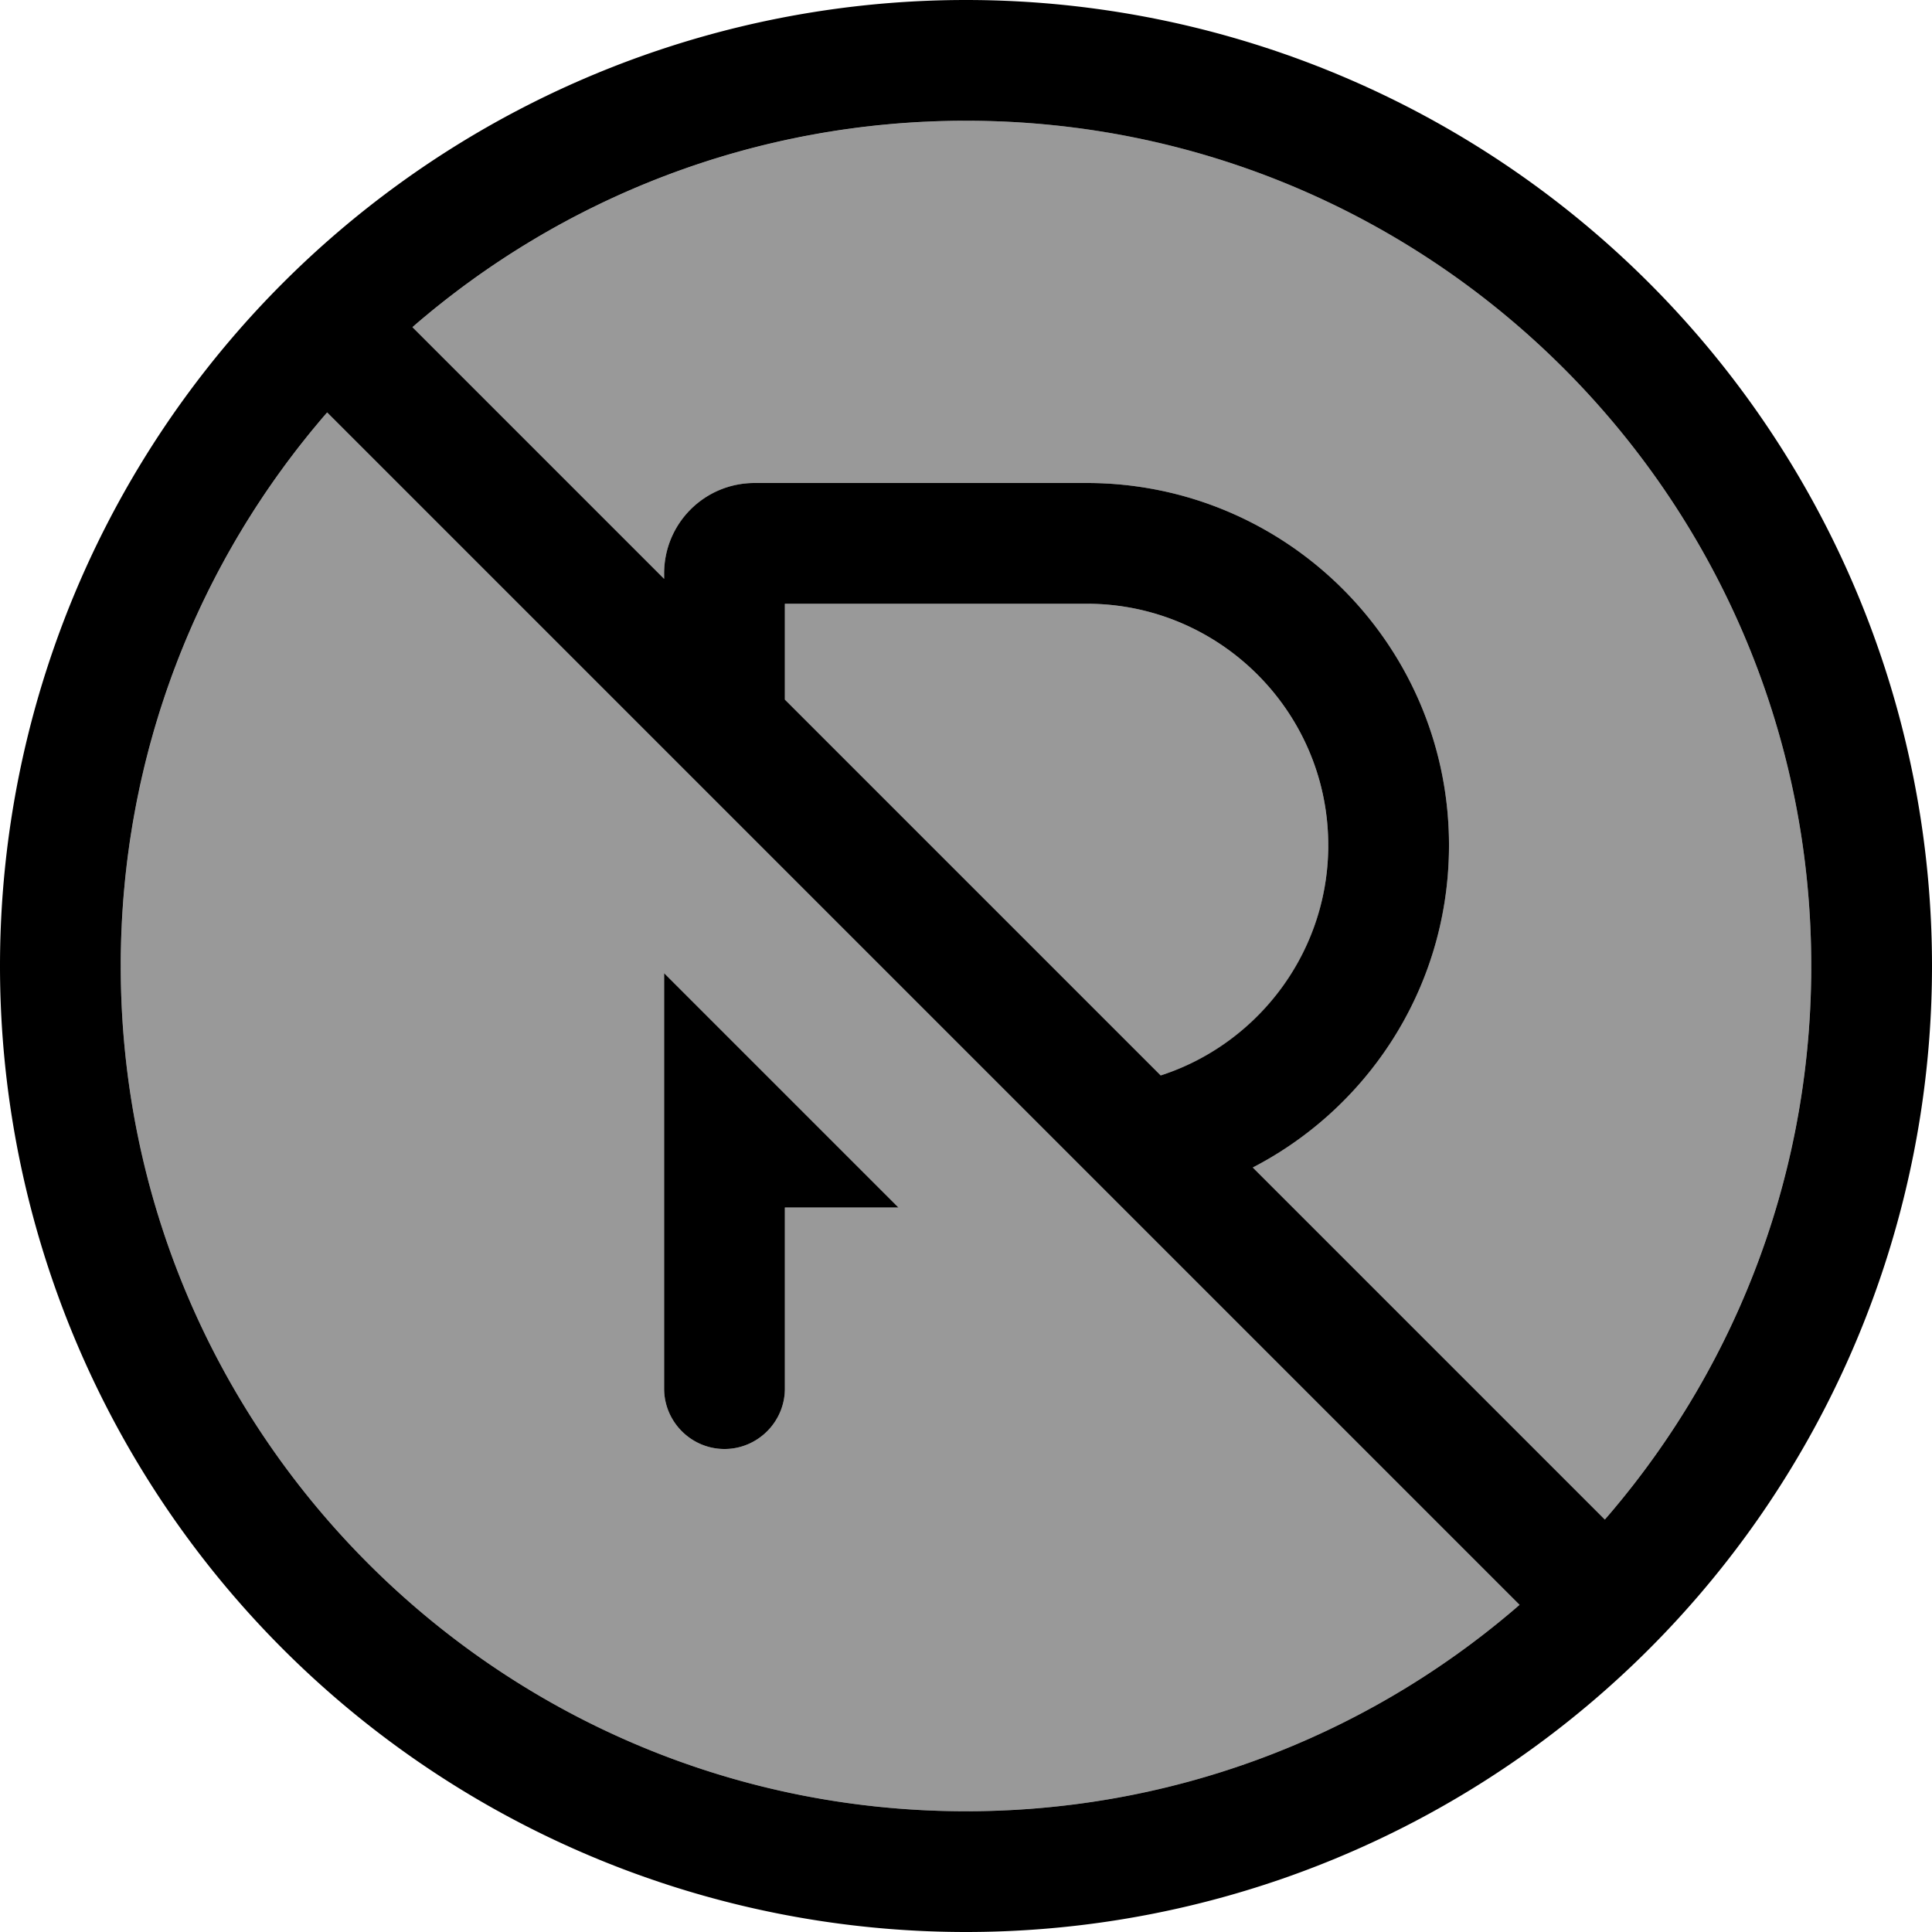 <svg fill="currentColor" xmlns="http://www.w3.org/2000/svg" viewBox="0 0 512 512"><!--! Font Awesome Pro 6.7.2 by @fontawesome - https://fontawesome.com License - https://fontawesome.com/license (Commercial License) Copyright 2024 Fonticons, Inc. --><defs><style>.fa-secondary{opacity:.4}</style></defs><path class="fa-secondary" d="M32 256c0 123.7 100.3 224 224 224c56.1 0 107.4-20.6 146.7-54.7l-316-316C52.6 148.6 32 199.9 32 256zM109.3 86.7L176 153.4l0-1.4c0-13.3 10.7-24 24-24l88 0c53 0 96 43 96 96c0 37.2-21.1 69.4-52 85.4l93.3 93.3C459.4 363.4 480 312.1 480 256C480 132.3 379.7 32 256 32c-56.1 0-107.4 20.6-146.7 54.7zM176 257.9L238.1 320 208 320l0 48c0 8.8-7.2 16-16 16s-16-7.2-16-16l0-64 0-46.1zM208 160l0 25.4L307.6 285c25.8-8.3 44.4-32.4 44.4-61c0-35.3-28.7-64-64-64l-80 0z"/><path class="fa-primary" d="M256 480C132.3 480 32 379.7 32 256c0-56.1 20.6-107.4 54.7-146.7l316 316C363.4 459.4 312.1 480 256 480zm76-170.6c30.9-16 52-48.2 52-85.4c0-53-43-96-96-96l-88 0c-13.3 0-24 10.7-24 24l0 1.4L109.3 86.7C148.6 52.6 199.9 32 256 32c123.7 0 224 100.3 224 224c0 56.1-20.6 107.4-54.7 146.7L332 309.4zM307.6 285L208 185.4l0-25.4 80 0c35.3 0 64 28.7 64 64c0 28.5-18.7 52.7-44.4 61zM256 512A256 256 0 1 0 256 0a256 256 0 1 0 0 512zM176 257.9l0 46.1 0 64c0 8.8 7.2 16 16 16s16-7.2 16-16l0-48 30.1 0L176 257.9z"/></svg>